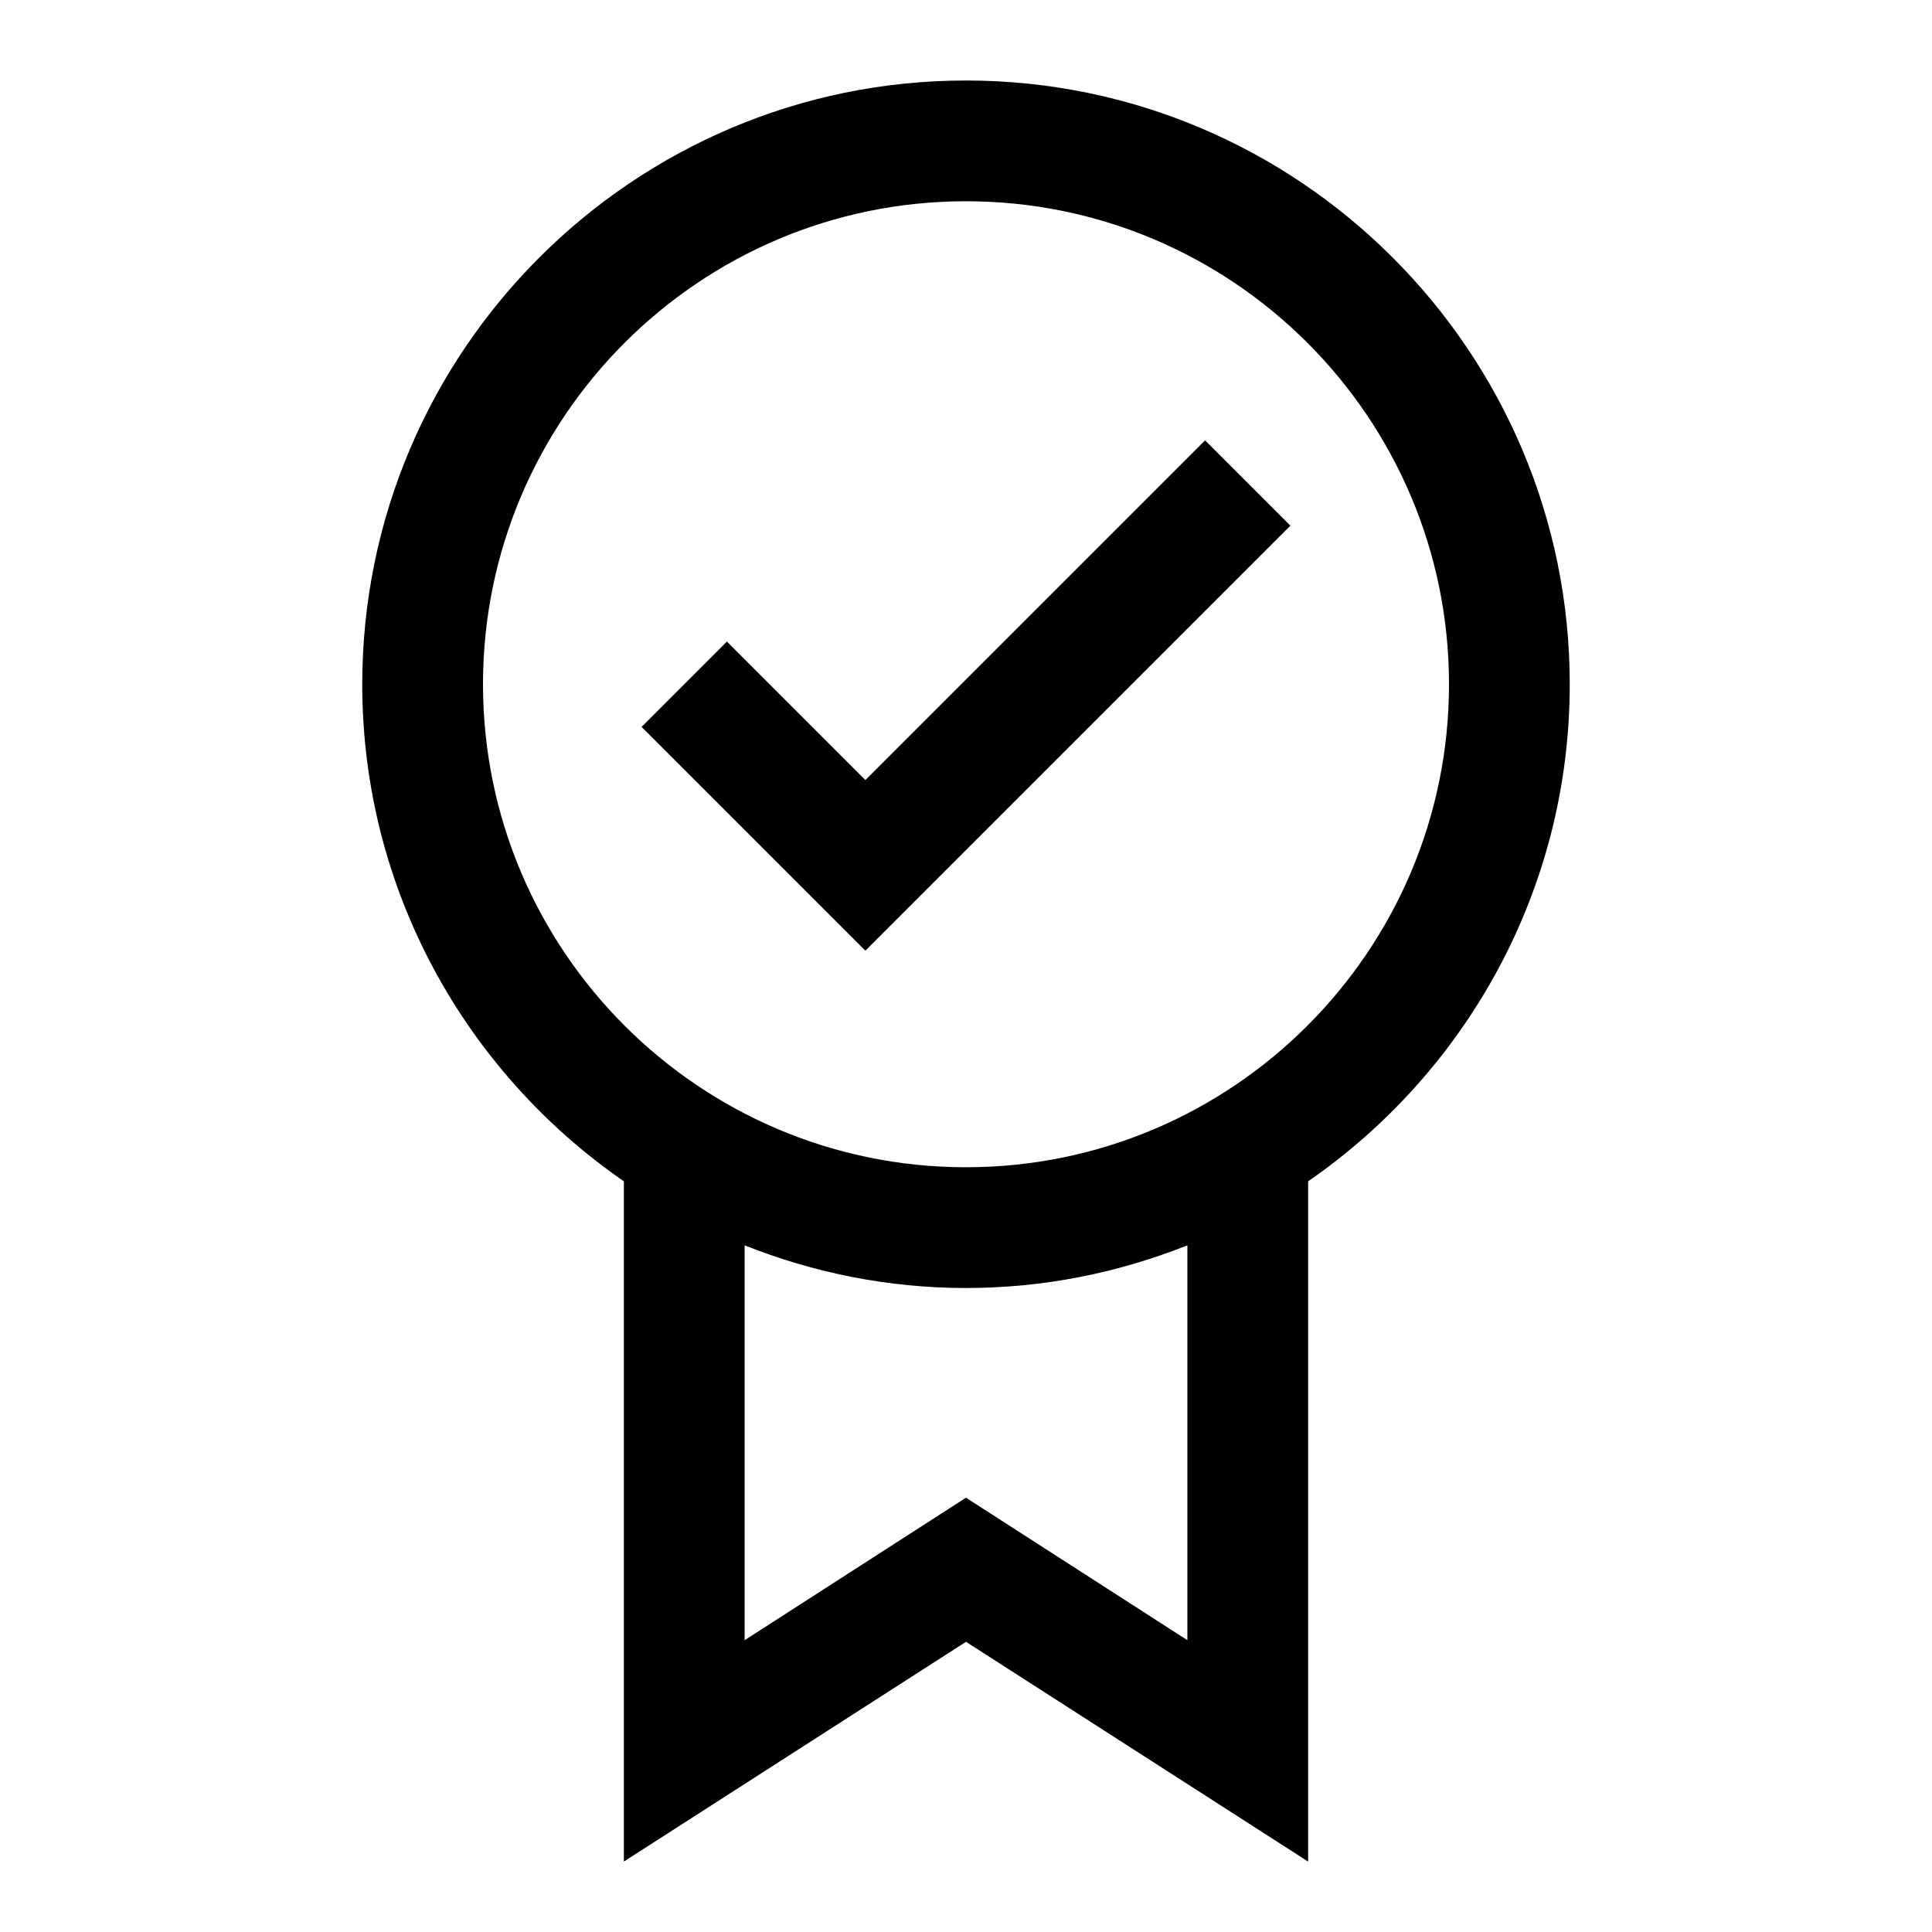 <svg width="24" height="24" viewBox="0 0 24 24" fill="none" xmlns="http://www.w3.org/2000/svg">
<g clip-path="url(#clip0_4711_22944)">
<path d="M16.03 6.53L14.97 5.47L10.75 9.69L9.03 7.97L7.97 9.03L10.75 11.81L16.03 6.53Z" fill="black"/>
<path d="M19.5 8.5C19.5 4.365 16.135 1 12 1C7.865 1 4.5 4.365 4.5 8.5C4.5 11.06 5.79 13.32 7.75 14.675V23.125L12 20.395L16.25 23.125V14.675C18.21 13.32 19.5 11.06 19.5 8.5ZM6 8.5C6 5.19 8.69 2.5 12 2.5C15.31 2.5 18 5.19 18 8.5C18 11.81 15.31 14.5 12 14.5C8.69 14.5 6 11.81 6 8.5ZM14.75 20.375L12 18.605L9.25 20.375V15.47C10.105 15.81 11.03 16 12 16C12.97 16 13.895 15.81 14.75 15.47V20.375Z" fill="black"/>
</g>
<defs>
<clipPath id="clip0_4711_22944">
<rect width="24" height="24" fill="white"/>
</clipPath>
</defs>
</svg>
